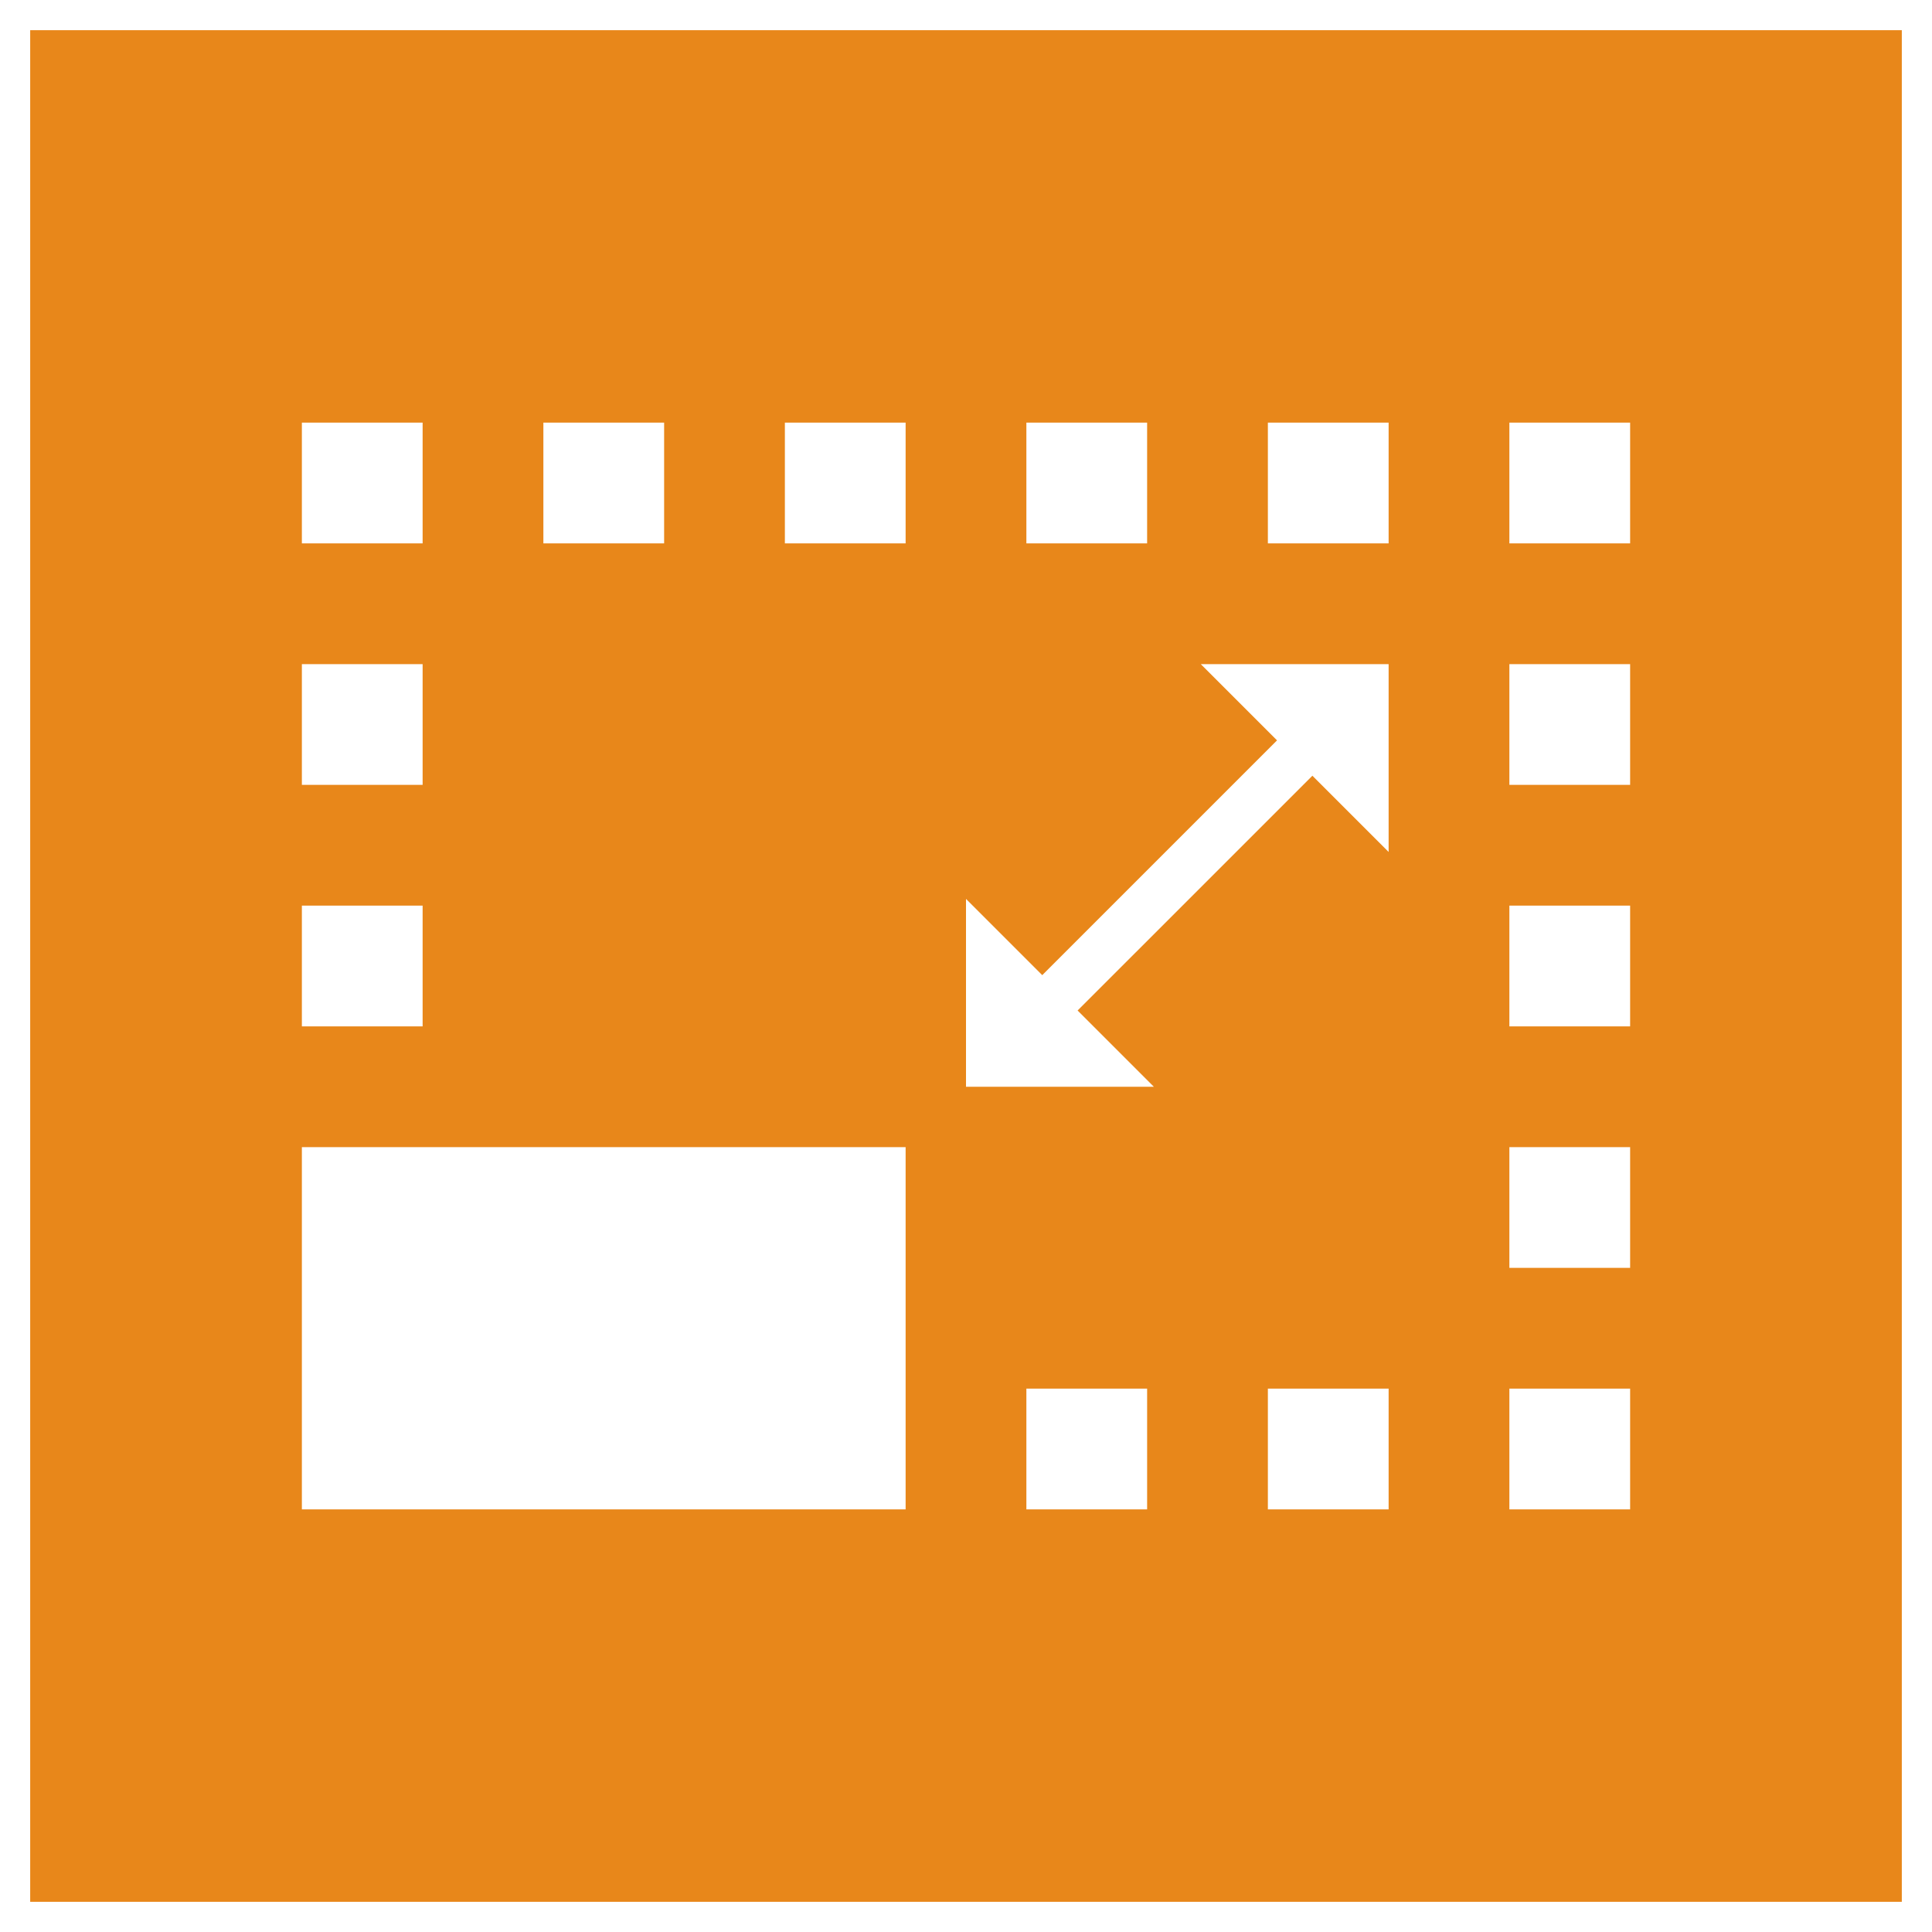 <?xml version="1.0" encoding="utf-8"?>
<!-- Generator: Adobe Illustrator 16.0.3, SVG Export Plug-In . SVG Version: 6.00 Build 0)  -->
<!DOCTYPE svg PUBLIC "-//W3C//DTD SVG 1.1//EN" "http://www.w3.org/Graphics/SVG/1.1/DTD/svg11.dtd">
<svg version="1.1" id="Layer_1" xmlns="http://www.w3.org/2000/svg" xmlns:xlink="http://www.w3.org/1999/xlink" x="0px" y="0px"
	 width="1280px" height="1280px" viewBox="0 0 1280 1280" enable-background="new 0 0 1280 1280" xml:space="preserve">
<path fill="#E8871A" d="M20,20v1240h1240V20H20z M680.001,280h79.998v80h-79.998V280z M359.999,280h80.001v80
	h-80.001V280z M200,280h79.999v80H200V280z M200,440.002h79.999V520H200V440.002z M200,600.001h79.999
	v80.001H200V600.001z M600,1000H200V760h400V1000z M600,360h-80v-80h80V360z
	 M759.999,1000h-79.998v-80h79.998V1000z M919.999,1000H840v-80h79.999V1000z M919.999,564.443
	l-50.509-50.508L713.937,669.489l50.508,50.508H640.001V595.554l50.51,50.508l155.553-155.552
	l-50.509-50.509h124.443V564.443z M919.999,360H840v-80h79.999V360z M1080,1000h-80.001v-80H1080V1000z
	 M1080,840.001h-80.001V760H1080V840.001z M1080,680.002h-80.001v-80.001H1080V680.002z M1080,520h-80.001
	v-79.998H1080V520z M1080,360h-80.001v-80H1080V360z"/>
</svg>
